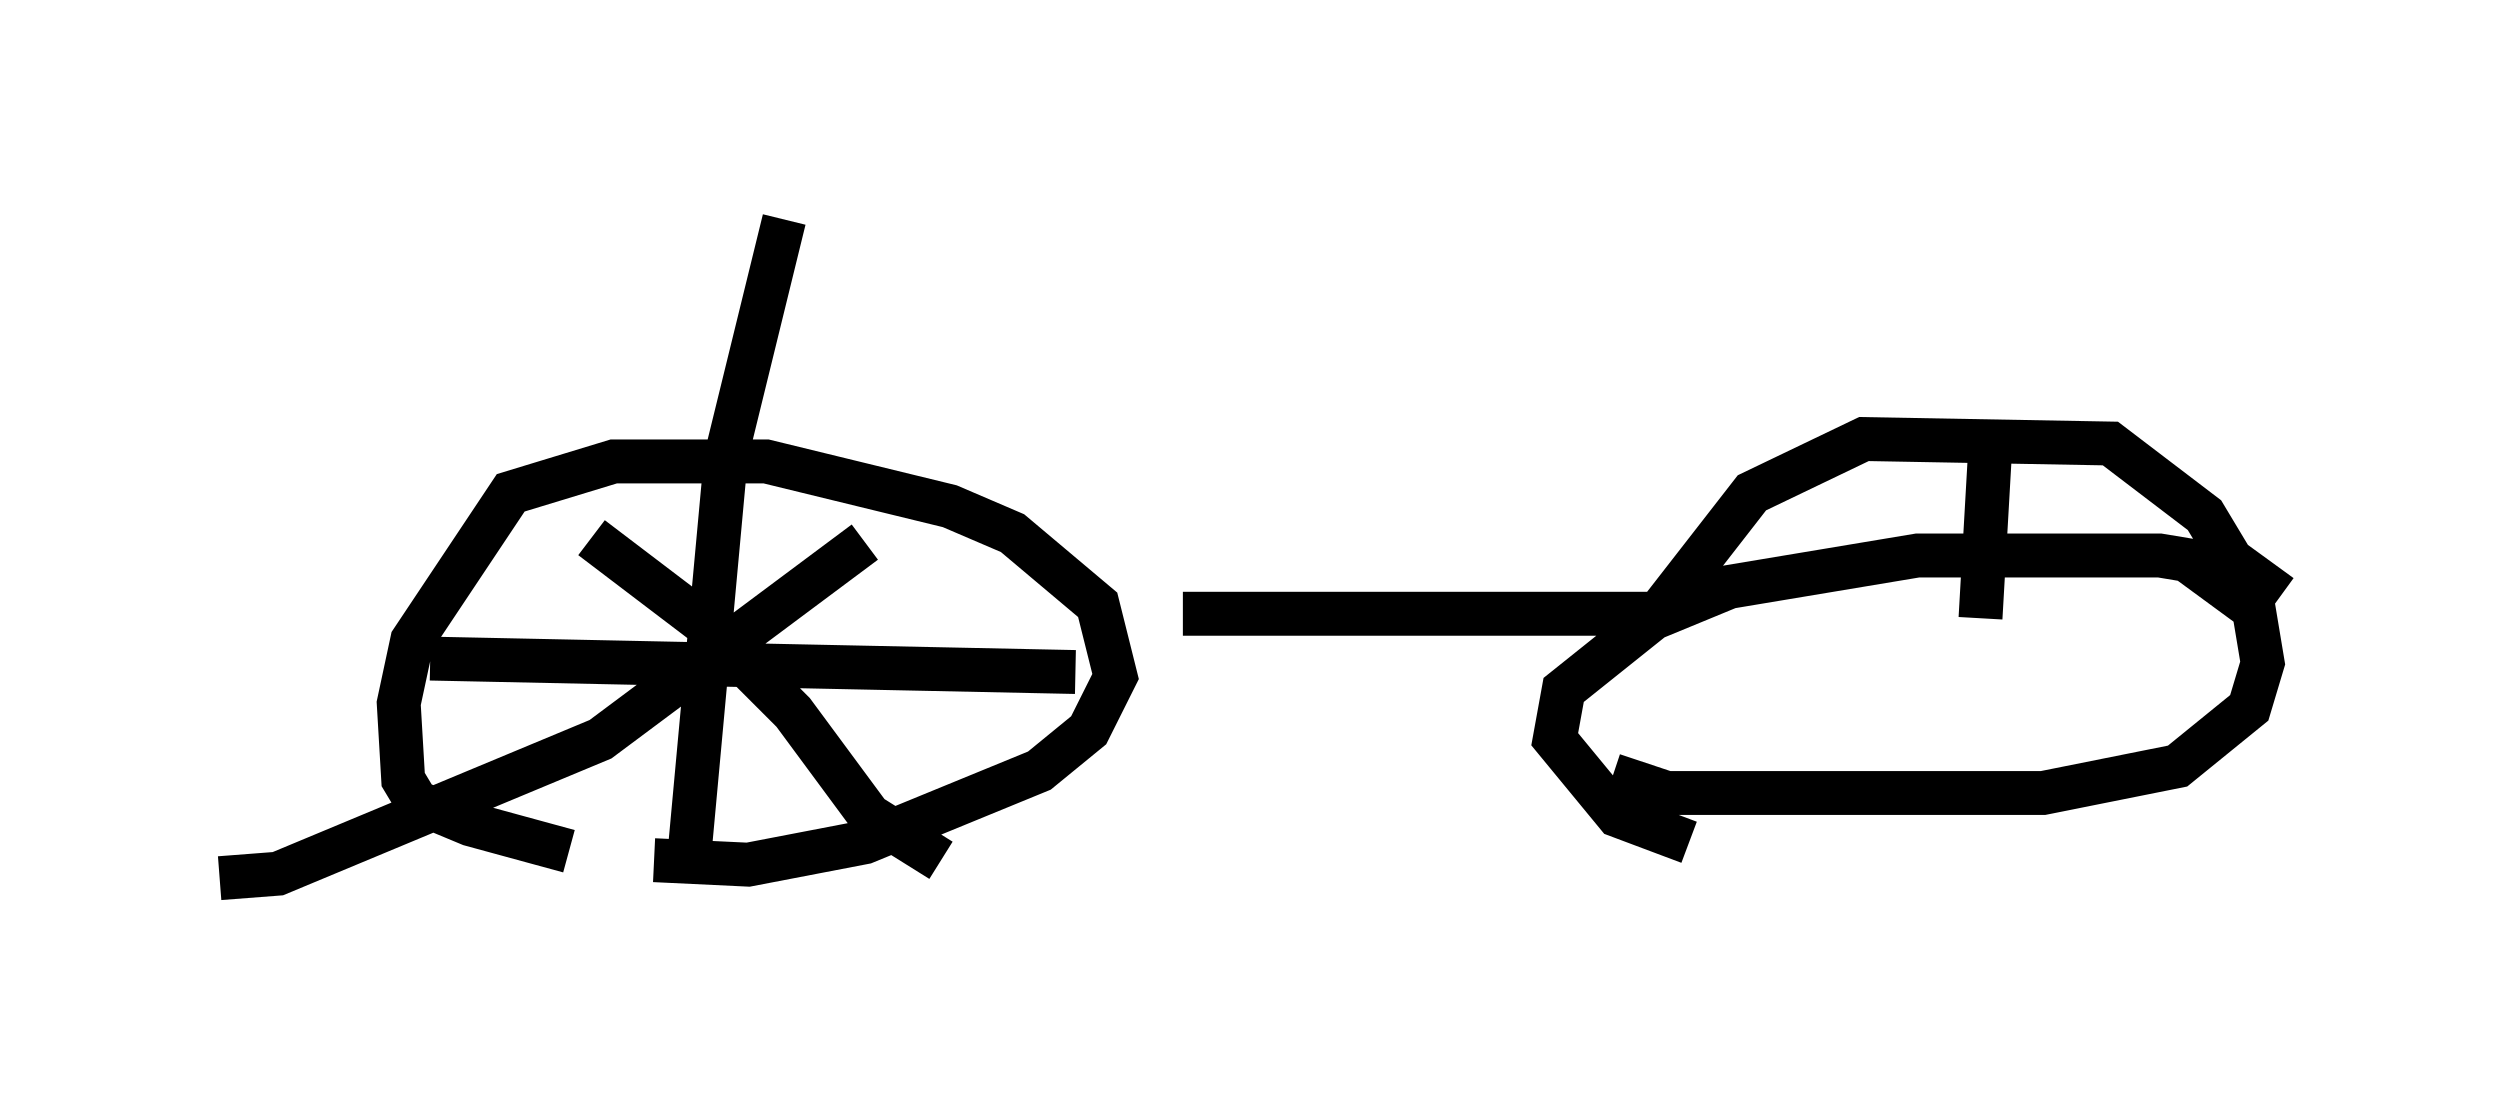 <?xml version="1.0" encoding="utf-8" ?>
<svg baseProfile="full" height="25.006" version="1.1" width="56.959" xmlns="http://www.w3.org/2000/svg" xmlns:ev="http://www.w3.org/2001/xml-events" xmlns:xlink="http://www.w3.org/1999/xlink"><defs /><rect fill="white" height="25.006" width="56.959" x="0" y="0" /><path d="M14.392, 19.394 m-1.429, 0.0 l-2.246, -0.613 -1.225, -0.51 l-0.306, -0.51 -0.102, -1.735 l0.306, -1.429 2.246, -3.369 l2.348, -0.715 3.471, 0.0 l4.185, 1.021 1.429, 0.613 l1.94, 1.633 0.408, 1.633 l-0.613, 1.225 -1.123, 0.919 l-3.981, 1.633 -2.654, 0.51 l-2.144, -0.102 m23.582, -0.408 l-1.633, -0.613 -1.429, -1.735 l0.204, -1.123 2.042, -1.633 l1.735, -0.715 4.288, -0.715 l5.513, 0.0 0.613, 0.102 l1.531, 1.123 0.204, 1.225 l-0.306, 1.021 -1.633, 1.327 l-3.063, 0.613 -8.575, 0.0 l-1.225, -0.408 m-9.8, -3.675 l10.821, 0.0 2.144, -2.756 l2.552, -1.225 5.615, 0.102 l2.144, 1.633 0.613, 1.021 l1.123, 0.817 m-6.635, -3.063 l-0.204, 3.573 m-29.4, 5.206 l0.817, -8.881 1.327, -5.41 m-8.065, 10.004 l14.7, 0.306 m-4.798, -2.96 l-6.023, 4.492 -7.35, 3.063 l-1.327, 0.102 m8.473, -7.758 l2.552, 1.94 2.042, 2.042 l1.735, 2.348 1.633, 1.021 " fill="none" stroke="black" stroke-width="1" /></svg>